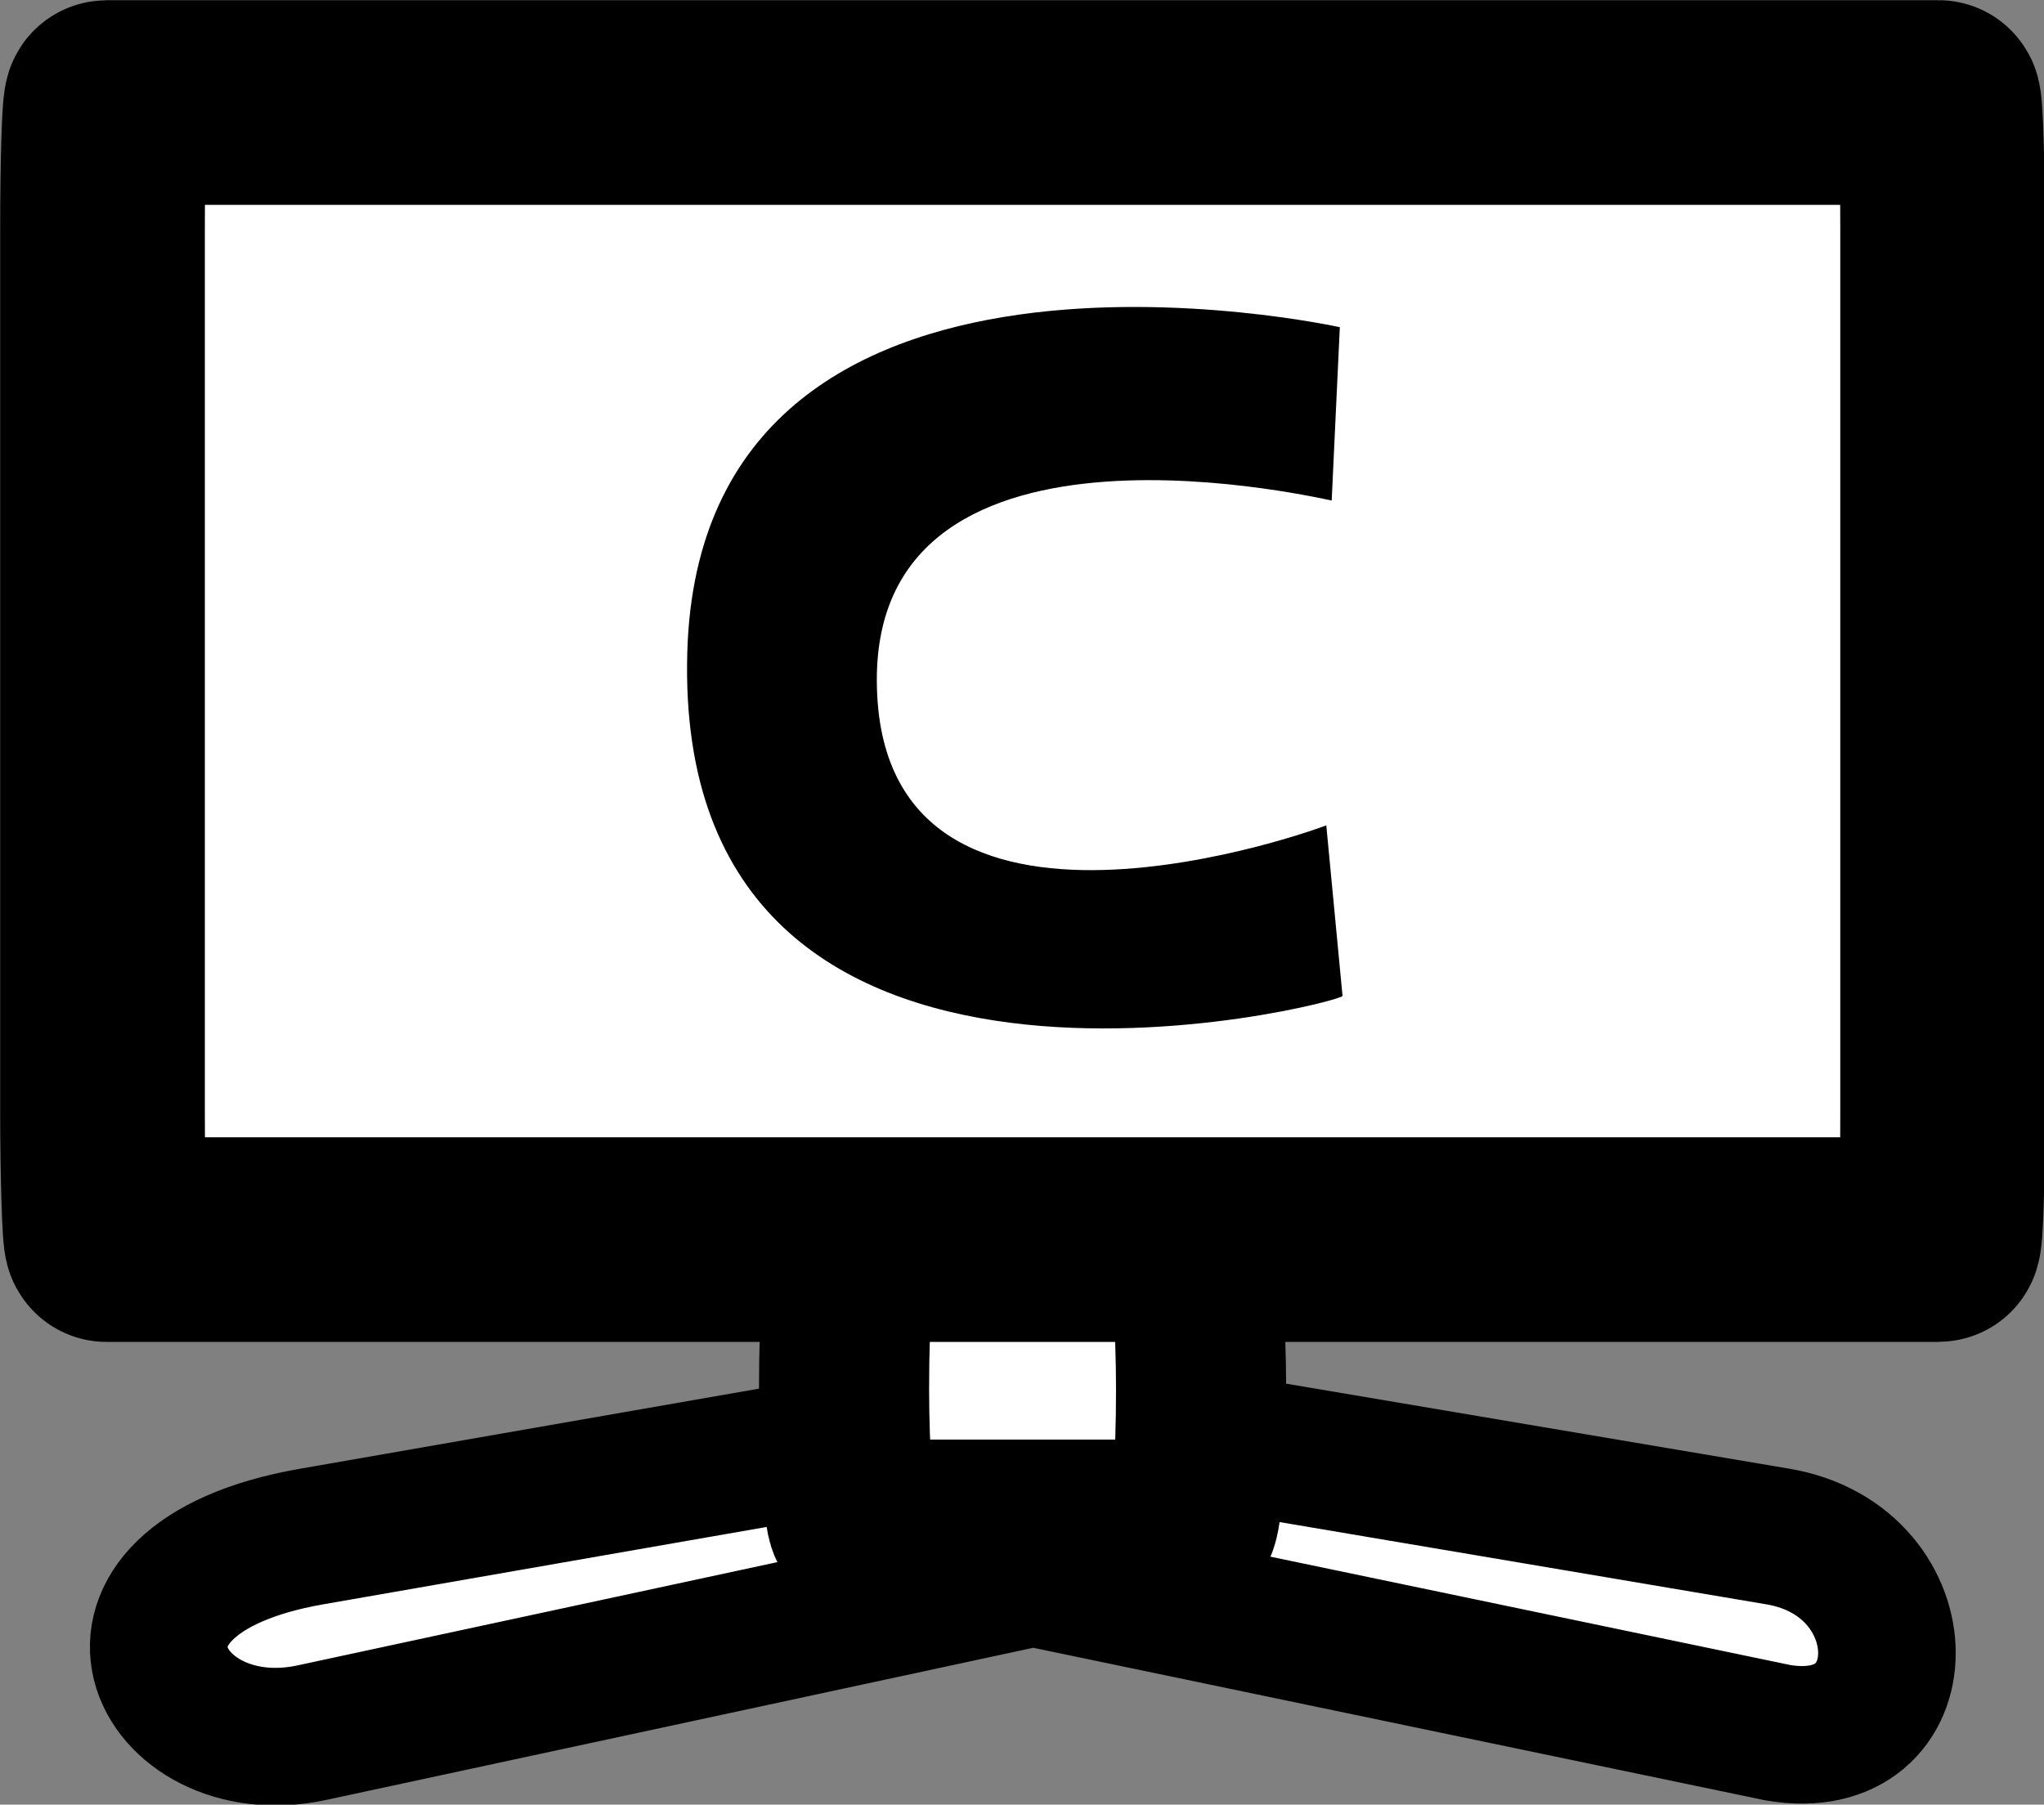 <?xml version="1.0" encoding="UTF-8" standalone="no"?>
<!-- Created with Inkscape (http://www.inkscape.org/) -->

<svg
   width="214.72mm"
   height="189.601mm"
   viewBox="0 0 214.72 189.601"
   version="1.1"
   id="svg1"
   xml:space="preserve"
   sodipodi:docname="drawing.svg"
   inkscape:version="1.4.2 (f4327f4, 2025-05-13)"
   inkscape:export-batch-path="Website\Icons"
   inkscape:export-batch-name=""
   xmlns:inkscape="http://www.inkscape.org/namespaces/inkscape"
   xmlns:sodipodi="http://sodipodi.sourceforge.net/DTD/sodipodi-0.dtd"
   xmlns="http://www.w3.org/2000/svg"
   xmlns:svg="http://www.w3.org/2000/svg"><rect x="0" y="0" width="214.72" height="189.601" fill="#808080" stroke="none"/><sodipodi:namedview
     id="namedview1"
     pagecolor="#ffffff"
     bordercolor="#999999"
     borderopacity="1"
     inkscape:showpageshadow="2"
     inkscape:pageopacity="0"
     inkscape:pagecheckerboard="0"
     inkscape:deskcolor="#d1d1d1"
     inkscape:document-units="mm"
     inkscape:zoom="0.71891835"
     inkscape:cx="541.78614"
     inkscape:cy="497.27483"
     inkscape:window-width="1920"
     inkscape:window-height="1009"
     inkscape:window-x="-8"
     inkscape:window-y="-8"
     inkscape:window-maximized="1"
     inkscape:current-layer="svg1"
     showguides="true" /><defs
     id="defs1"><linearGradient
       id="swatch10-1"
       inkscape:swatch="solid"><stop
         style="stop-color:#000000;stop-opacity:1;"
         offset="0"
         id="stop10-4" /></linearGradient><linearGradient
       id="swatch2-2"
       inkscape:swatch="solid"><stop
         style="stop-color:#ffffff;stop-opacity:1;"
         offset="0"
         id="stop2-3" /></linearGradient></defs><g
     id="g7"
     inkscape:label="Programming Journey"
     style="display:inline"
     transform="matrix(1.075,0,0,1.075,-52.219,-56.077)"><path
       id="rect7"
       style="display:inline;fill:#ffffff;fill-opacity:1;stroke:#000000;stroke-width:13.445;stroke-linecap:round;stroke-dasharray:none;stroke-opacity:1"
       d="M 89.611,203.388 160.104,191.085 l 72.791,12.303 c 14.202,2.4 14.202,21.574 0,19.173 L 160.104,207.389 89.611,222.561 c -15.079,3.245 -24.258,-14.939 0,-19.173 z"
       sodipodi:nodetypes="scsscss"
       transform="translate(-10.58,-1.052)"
       inkscape:label="Stand" /><rect
       style="display:inline;fill:#ffffff;stroke:#000000;stroke-width:16.623;stroke-linecap:round;stroke-dasharray:none"
       id="rect2"
       width="34.889"
       height="26.525"
       x="141.636"
       y="175.701"
       ry="13.263"
       rx="1.011"
       transform="translate(-10.58,-1.052)"
       inkscape:label="Base" /><rect
       style="display:inline;fill:#ffffff;stroke:#000000;stroke-width:20;stroke-linecap:round;stroke-dasharray:none"
       id="rect1"
       width="179.813"
       height="111.131"
       x="69.174"
       y="63.236"
       ry="12.348"
       rx="0.4"
       transform="translate(-10.58,-1.052)"
       inkscape:label="Screen" /><path
       style="display:inline;fill:#000000;fill-opacity:1;stroke:none;stroke-width:20;stroke-linecap:round;stroke-dasharray:none;stroke-opacity:1"
       d="m 190.083,85.196 -0.794,16.933 c 0.368,0.184 -44.665,-10.98 -44.45,17.727 0.227,30.335 44.075,14.023 43.921,14.023 l 1.587,16.669 c 0.19,0.632 -65.506,17.565 -64.029,-33.602 1.317,-45.6 63.765,-31.75 63.765,-31.75 z"
       id="path80"
       sodipodi:nodetypes="ccsccsc"
       transform="translate(-10.58,-1.052)"
       inkscape:label="C" /></g></svg>
